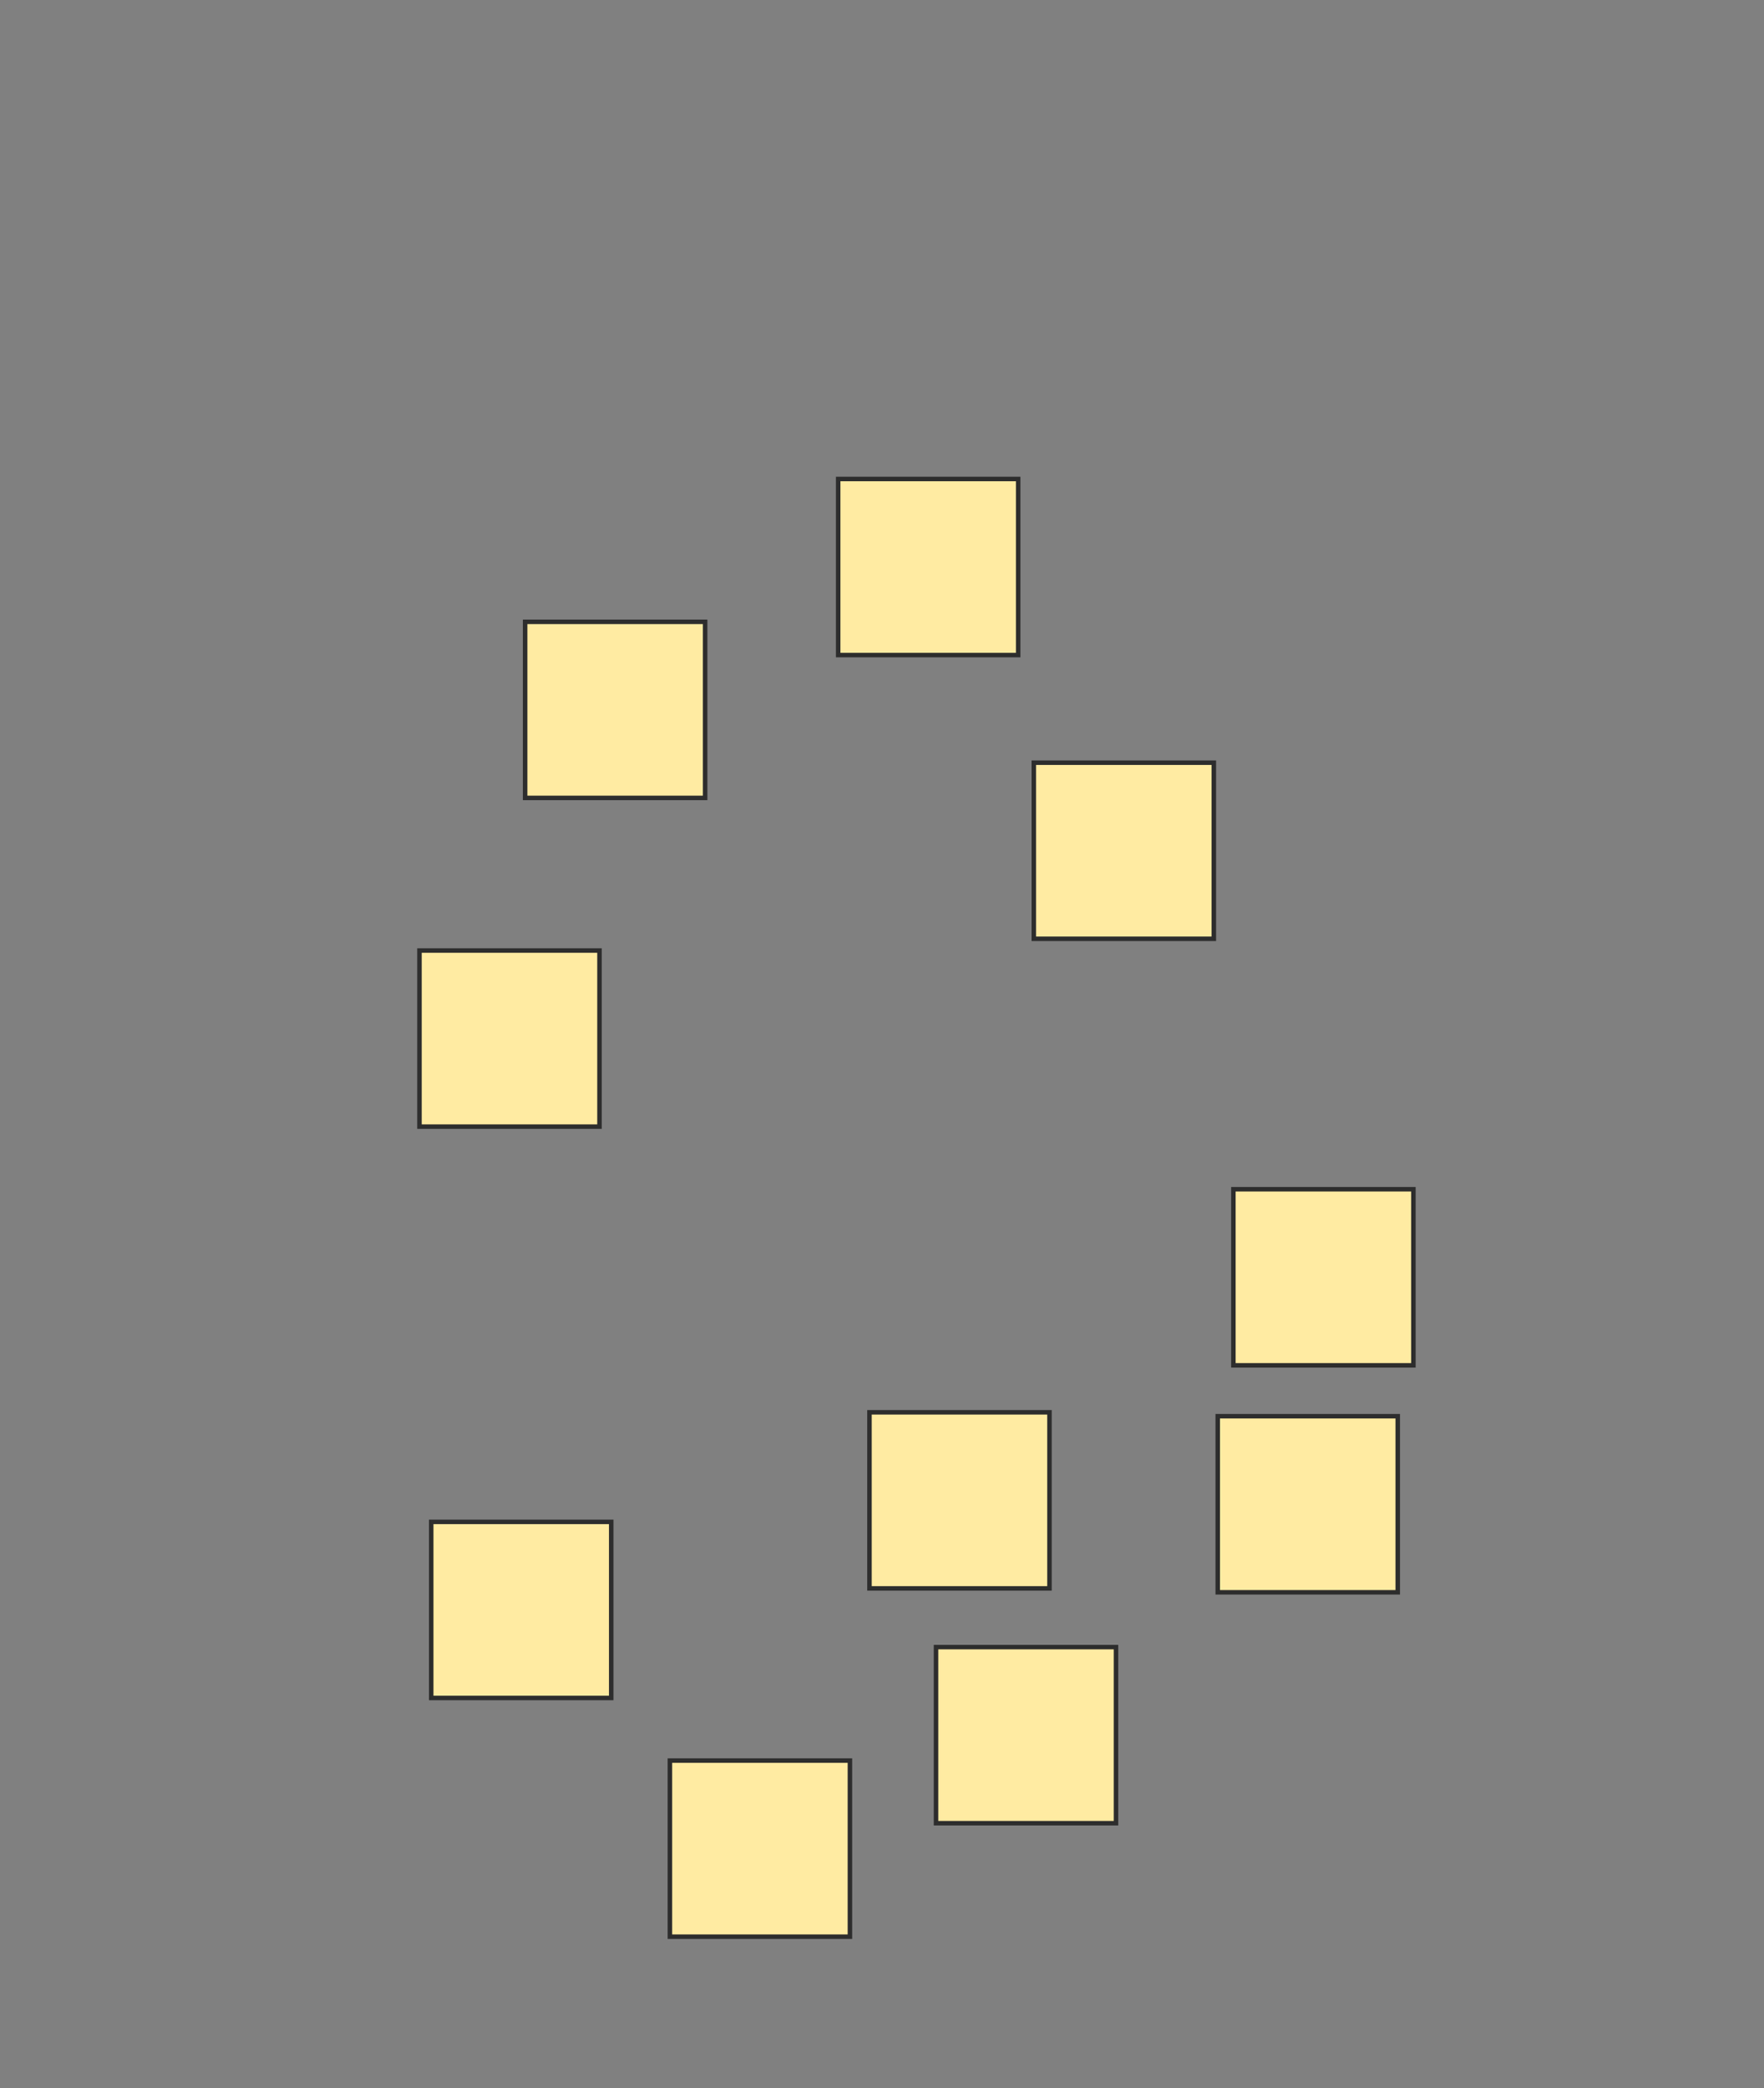 <svg xmlns="http://www.w3.org/2000/svg" width="392" height="464">
 <rect width="100%" height="100%" fill="#808080" stroke="none"/>
 <!-- Created with Image Occlusion Enhanced -->
 <g>
  <title>Labels</title>
 </g>
 <g>
  <title>Masks</title>
  <g id="44e17926d0bf4ed192c186c1f0e743ab-ao-1">
   <rect height="39.13" width="40" y="106.435" x="186.261" stroke="#2D2D2D" fill="#FFEBA2"/>
   <rect height="39.13" width="40" y="138.174" x="116.696" stroke="#2D2D2D" fill="#FFEBA2"/>
   <rect height="39.13" width="40" y="169.478" x="229.739" stroke="#2D2D2D" fill="#FFEBA2"/>
   <rect height="39.13" width="40" y="211.217" x="93.217" stroke="#2D2D2D" fill="#FFEBA2"/>
   <rect height="39.13" width="40" y="264.261" x="274.087" stroke="#2D2D2D" fill="#FFEBA2"/>
   <rect height="39.13" width="40" y="314.696" x="270.609" stroke="#2D2D2D" fill="#FFEBA2"/>
   <rect height="39.13" width="40" y="338.174" x="95.826" stroke="#2D2D2D" fill="#FFEBA2"/>
   <rect height="39.13" width="40" y="313.826" x="193.217" stroke="#2D2D2D" fill="#FFEBA2"/>
   <rect height="39.13" width="40" y="366" x="208" stroke="#2D2D2D" fill="#FFEBA2"/>
   <rect height="39.13" width="40" y="391.217" x="148.87" stroke="#2D2D2D" fill="#FFEBA2"/>
  </g>
 </g>
</svg>
